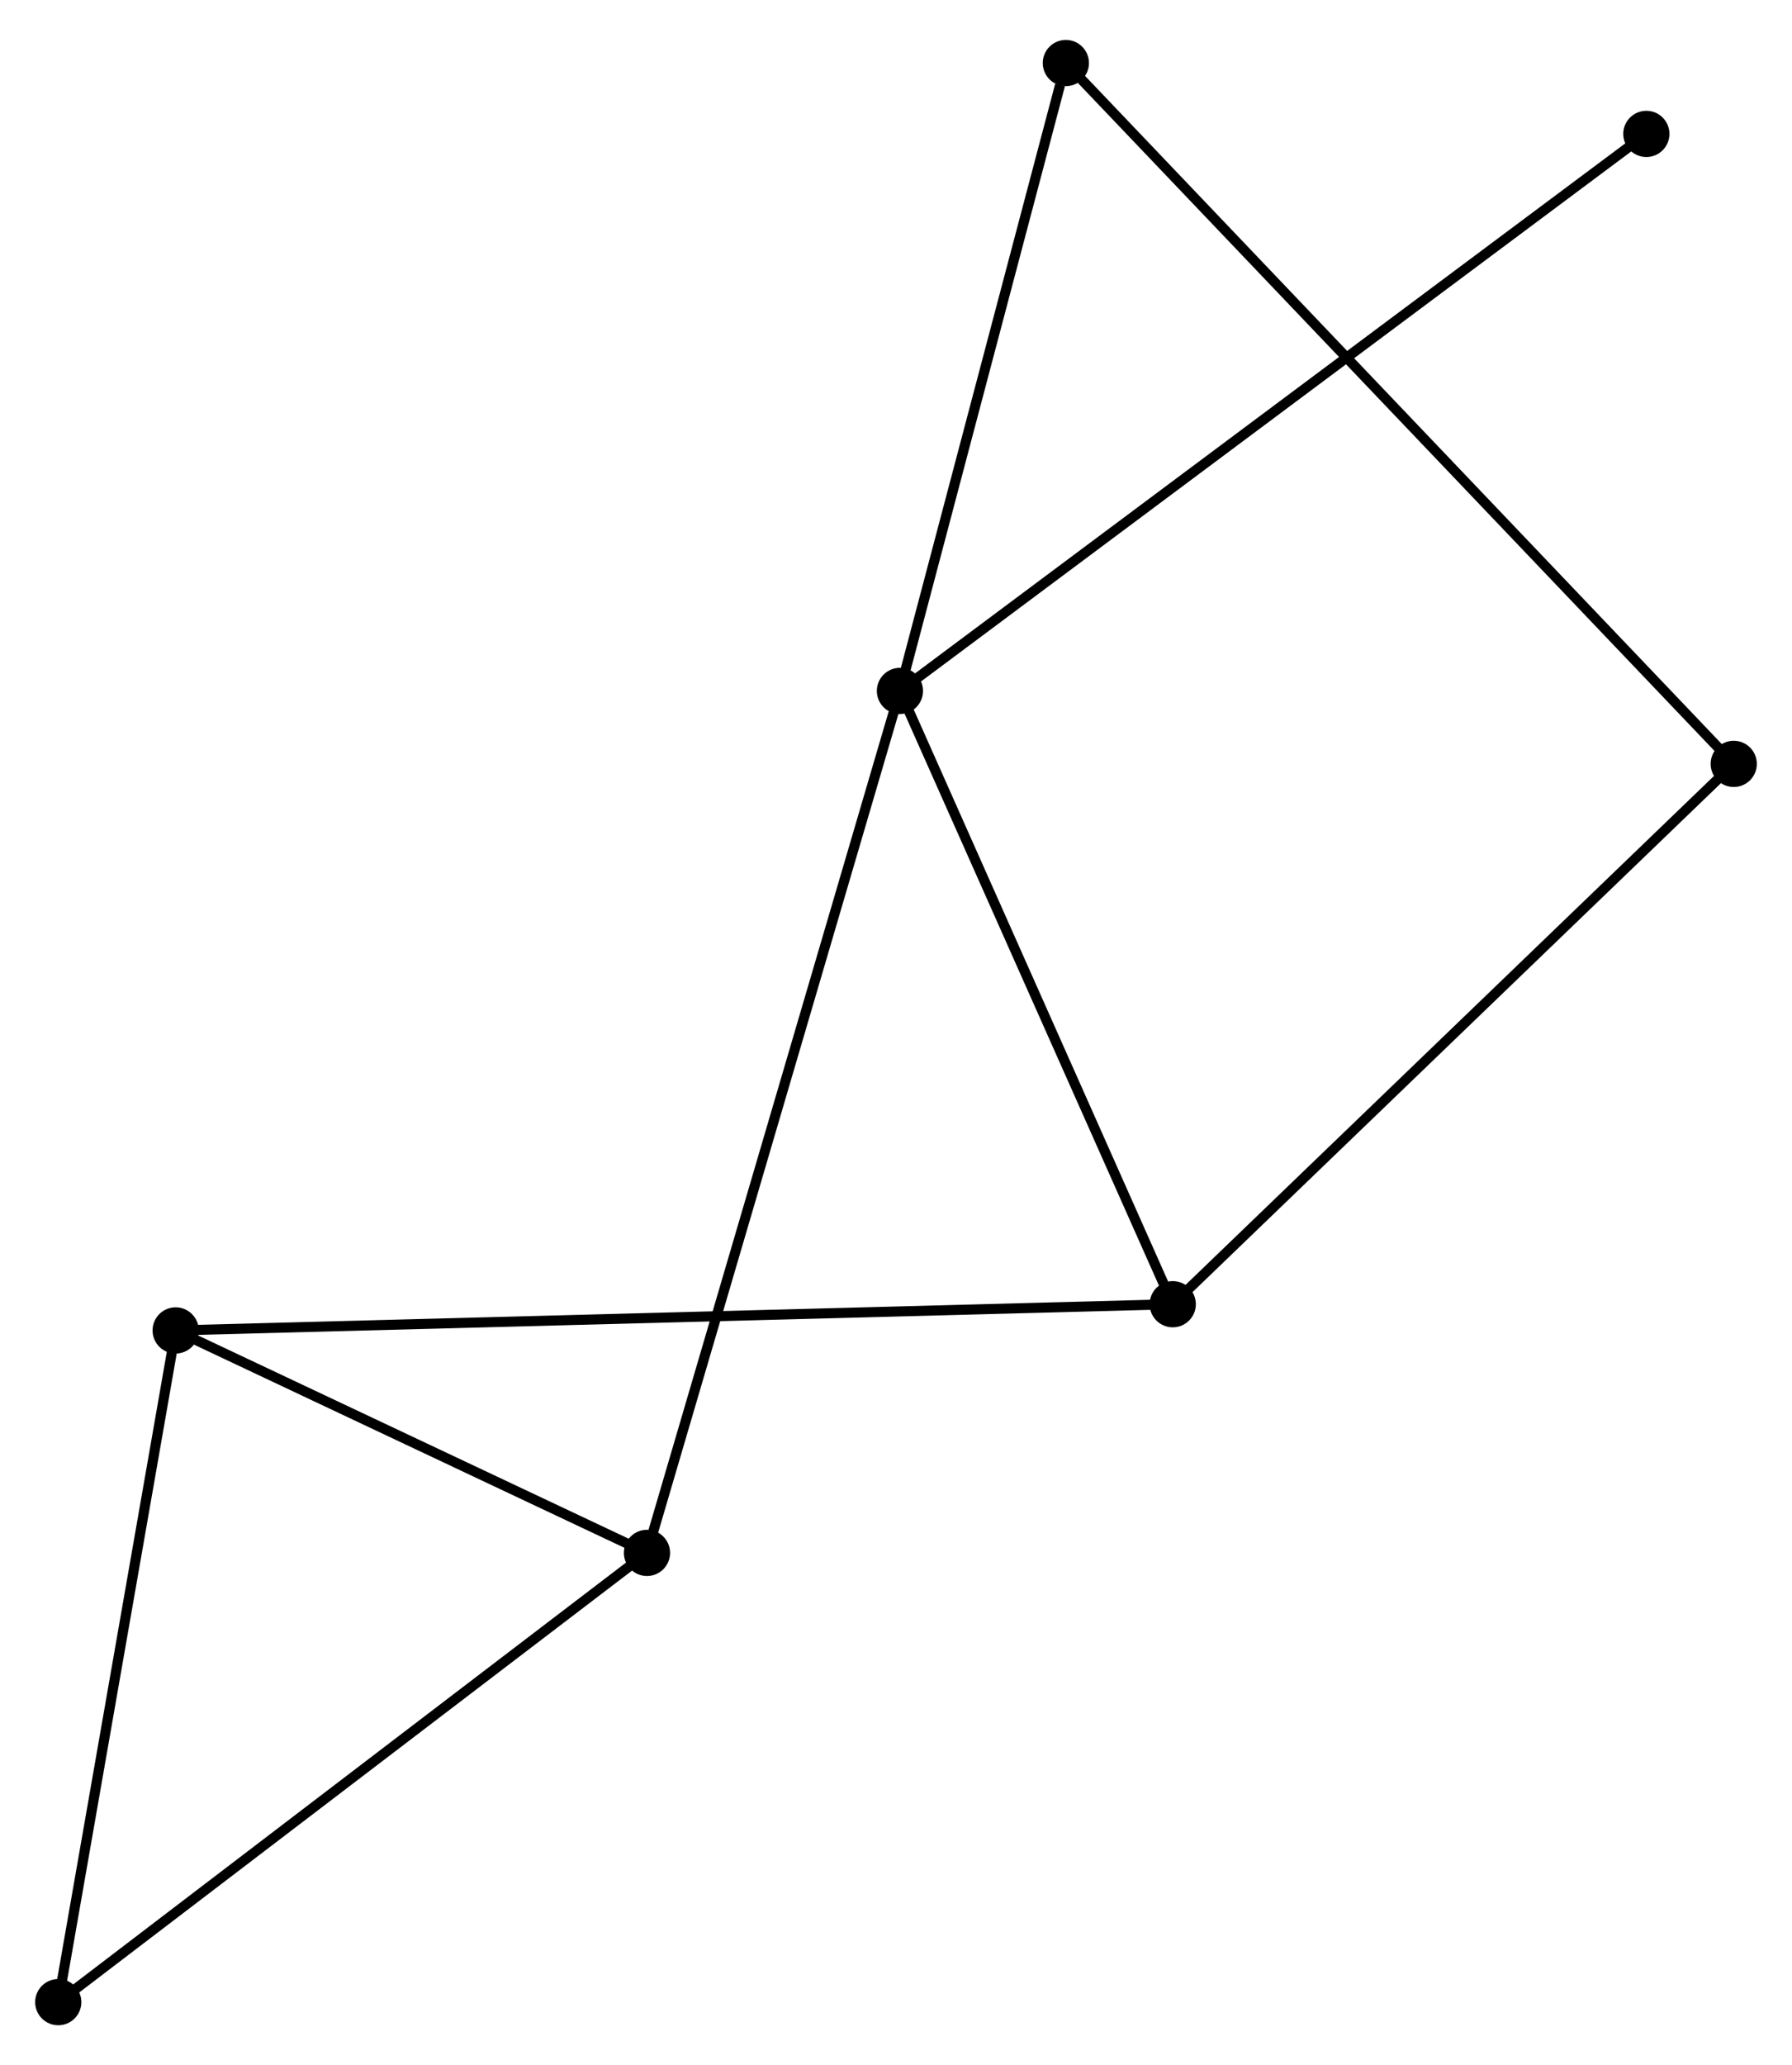 <?xml version="1.0" encoding="UTF-8" standalone="no"?>
<!DOCTYPE svg PUBLIC "-//W3C//DTD SVG 1.1//EN"
 "http://www.w3.org/Graphics/SVG/1.1/DTD/svg11.dtd">
<!-- Generated by graphviz version 2.36.0 (20140111.2315)
 -->
<!-- Title: %3 Pages: 1 -->
<svg width="178pt" height="205pt"
 viewBox="0.00 0.00 178.42 204.54" xmlns="http://www.w3.org/2000/svg" xmlns:xlink="http://www.w3.org/1999/xlink">
<g id="graph0" class="graph" transform="scale(1 1) rotate(0) translate(4 200.543)">
<title>%3</title>
<!-- 0 -->
<g id="node1" class="node"><title>0</title>
<ellipse fill="black" stroke="black" cx="85.602" cy="-132.267" rx="1.8" ry="1.8"/>
</g>
<!-- 2 -->
<g id="node2" class="node"><title>2</title>
<ellipse fill="black" stroke="black" cx="112.764" cy="-71.245" rx="1.8" ry="1.8"/>
</g>
<!-- 0&#45;&#45;2 -->
<g id="edge1" class="edge"><title>0&#45;&#45;2</title>
<path fill="none" stroke="black" d="M86.386,-130.506C90.352,-121.595 108.177,-81.55 112.028,-72.897"/>
</g>
<!-- 3 -->
<g id="node3" class="node"><title>3</title>
<ellipse fill="black" stroke="black" cx="60.416" cy="-46.501" rx="1.8" ry="1.8"/>
</g>
<!-- 0&#45;&#45;3 -->
<g id="edge2" class="edge"><title>0&#45;&#45;3</title>
<path fill="none" stroke="black" d="M85.076,-130.475C81.799,-119.314 64.209,-59.415 60.939,-48.282"/>
</g>
<!-- 6 -->
<g id="node4" class="node"><title>6</title>
<ellipse fill="black" stroke="black" cx="102.122" cy="-194.743" rx="1.8" ry="1.8"/>
</g>
<!-- 0&#45;&#45;6 -->
<g id="edge3" class="edge"><title>0&#45;&#45;6</title>
<path fill="none" stroke="black" d="M86.079,-134.069C88.449,-143.032 98.954,-182.763 101.544,-192.556"/>
</g>
<!-- 7 -->
<g id="node5" class="node"><title>7</title>
<ellipse fill="black" stroke="black" cx="159.918" cy="-187.691" rx="1.8" ry="1.8"/>
</g>
<!-- 0&#45;&#45;7 -->
<g id="edge4" class="edge"><title>0&#45;&#45;7</title>
<path fill="none" stroke="black" d="M87.155,-133.424C96.826,-140.637 148.728,-179.345 158.374,-186.54"/>
</g>
<!-- 4 -->
<g id="node8" class="node"><title>4</title>
<ellipse fill="black" stroke="black" cx="168.619" cy="-125.008" rx="1.8" ry="1.8"/>
</g>
<!-- 2&#45;&#45;4 -->
<g id="edge8" class="edge"><title>2&#45;&#45;4</title>
<path fill="none" stroke="black" d="M114.144,-72.574C121.805,-79.948 159.03,-115.778 167.082,-123.528"/>
</g>
<!-- 5 -->
<g id="node7" class="node"><title>5</title>
<ellipse fill="black" stroke="black" cx="1.8" cy="-1.8" rx="1.8" ry="1.8"/>
</g>
<!-- 3&#45;&#45;5 -->
<g id="edge9" class="edge"><title>3&#45;&#45;5</title>
<path fill="none" stroke="black" d="M58.967,-45.396C50.928,-39.265 11.863,-9.474 3.414,-3.03"/>
</g>
<!-- 1 -->
<g id="node6" class="node"><title>1</title>
<ellipse fill="black" stroke="black" cx="13.489" cy="-68.636" rx="1.8" ry="1.8"/>
</g>
<!-- 1&#45;&#45;2 -->
<g id="edge5" class="edge"><title>1&#45;&#45;2</title>
<path fill="none" stroke="black" d="M15.563,-68.69C28.482,-69.03 97.815,-70.852 110.702,-71.191"/>
</g>
<!-- 1&#45;&#45;3 -->
<g id="edge6" class="edge"><title>1&#45;&#45;3</title>
<path fill="none" stroke="black" d="M15.506,-67.685C23.225,-64.044 50.844,-51.016 58.459,-47.423"/>
</g>
<!-- 1&#45;&#45;5 -->
<g id="edge7" class="edge"><title>1&#45;&#45;5</title>
<path fill="none" stroke="black" d="M13.152,-66.707C11.445,-56.948 3.774,-13.087 2.116,-3.609"/>
</g>
<!-- 4&#45;&#45;6 -->
<g id="edge10" class="edge"><title>4&#45;&#45;6</title>
<path fill="none" stroke="black" d="M167.231,-126.465C158.577,-135.54 112.135,-184.242 103.503,-193.294"/>
</g>
</g>
</svg>
